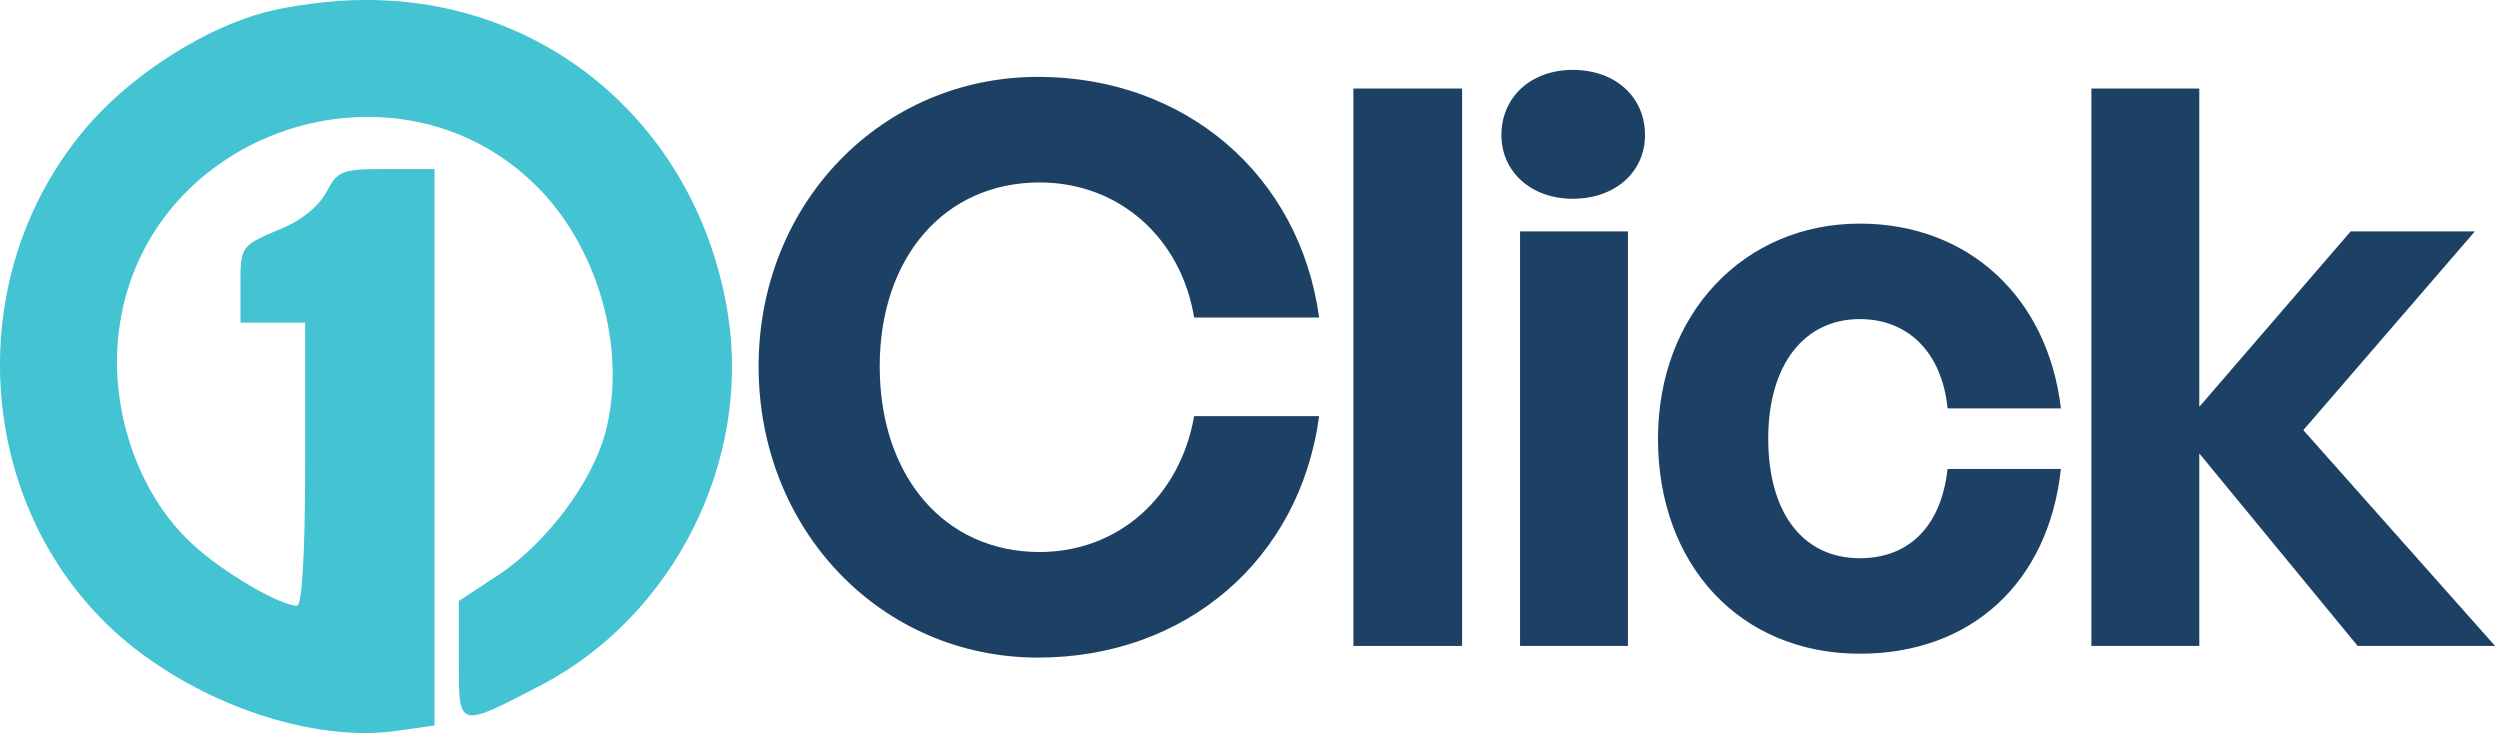 <svg width="324" height="95" viewBox="0 0 324 95" fill="none" xmlns="http://www.w3.org/2000/svg">
<path d="M34.412 1.576C26.761 3.568 17.643 9.332 11.983 15.621C-6.673 36.373 -3.109 70.016 19.634 85.632C29.381 92.445 41.853 96.008 51.181 94.75L56.317 94.017V57.963V21.909H50.028C44.264 21.909 43.74 22.119 42.272 24.948C41.224 26.835 38.919 28.722 35.879 29.875C31.268 31.866 31.163 31.971 31.163 36.792V41.822H35.355H39.547V60.164C39.547 72.112 39.128 78.505 38.499 78.505C36.298 78.505 28.962 74.208 25.084 70.645C17.747 64.042 13.87 52.408 15.546 41.927C19.424 16.878 51.076 6.293 69.208 23.796C77.488 31.761 81.366 45.281 78.431 56.181C76.649 62.574 70.99 70.121 64.911 74.313L59.461 77.876V85.632C59.461 94.541 59.251 94.436 70.361 88.671C87.34 79.658 97.296 59.849 94.362 40.879C90.589 16.669 70.99 -0.31 46.884 0.004C43.111 0.004 37.556 0.738 34.412 1.576Z" fill="#44C3D2"/>
<path d="M134.537 85.224C114.212 85.224 98.315 68.723 98.315 47.493C98.315 26.364 114.212 9.963 134.537 9.963C153.553 9.963 168.444 22.641 170.959 41.154H154.76C153.05 30.791 145.001 23.647 134.738 23.647C122.362 23.647 114.011 33.407 114.011 47.493C114.011 61.68 122.362 71.54 134.738 71.54C145.001 71.54 152.949 64.296 154.76 53.932H170.959C168.444 72.647 153.553 85.224 134.537 85.224Z" fill="#1D4165"/>
<path d="M189.486 83.714H175.4V11.473H189.486V83.714Z" fill="#1D4165"/>
<path d="M213.196 17.509C213.196 22.238 209.372 25.76 203.838 25.76C198.405 25.76 194.582 22.238 194.582 17.509C194.582 12.579 198.405 9.058 203.838 9.058C209.372 9.058 213.196 12.579 213.196 17.509ZM210.982 83.714H196.997V29.986H210.982V83.714Z" fill="#1D4165"/>
<path d="M241.035 84.721C225.541 84.721 214.875 73.25 214.875 56.85C214.875 40.752 225.943 28.98 241.035 28.98C255.021 28.98 265.384 38.438 267.095 52.926H252.405C251.701 45.782 247.374 41.355 241.035 41.355C233.791 41.355 229.163 47.292 229.163 56.85C229.163 66.509 233.691 72.345 241.035 72.345C247.475 72.345 251.6 68.119 252.405 60.774H267.095C265.485 75.564 255.423 84.721 241.035 84.721Z" fill="#1D4165"/>
<path d="M285.029 83.714H271.043V11.473H285.029V52.725L304.649 29.986H320.747L298.511 55.743L323.363 83.714H305.554L285.029 58.762V83.714Z" fill="#1D4165"/>
</svg>
